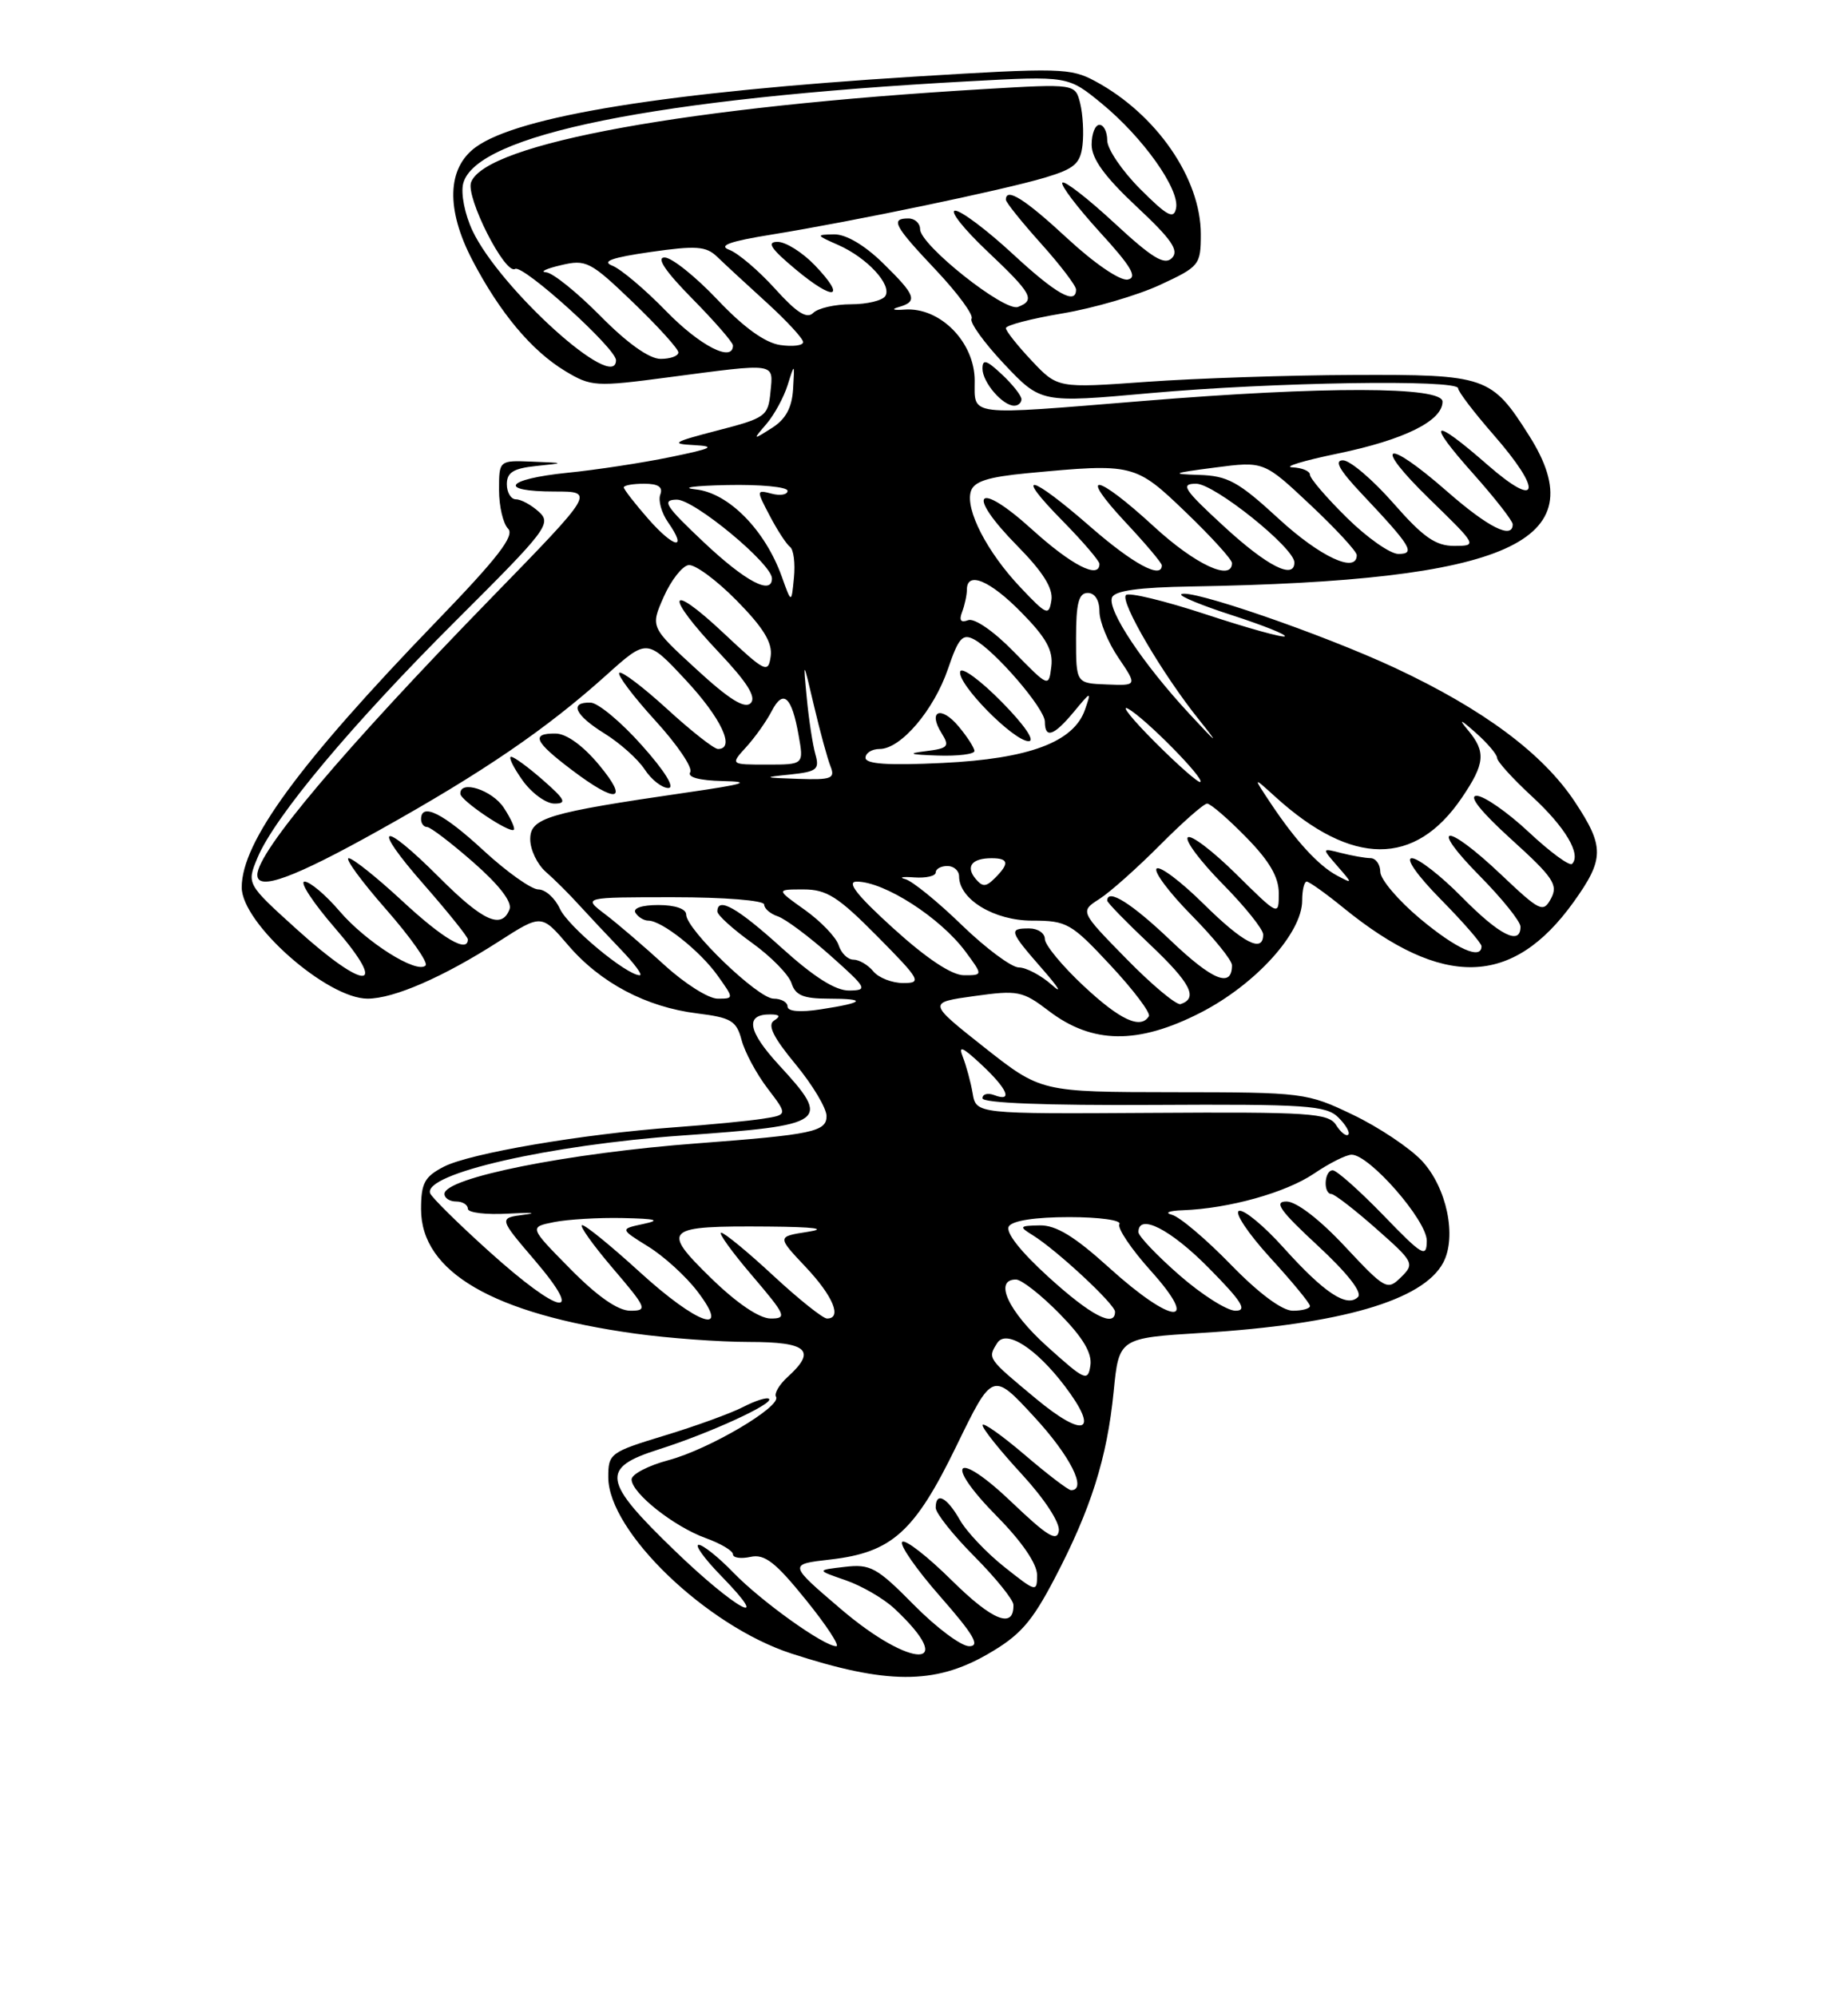 <?xml version="1.0" encoding="UTF-8" standalone="no"?>
<!DOCTYPE svg PUBLIC "-//W3C//DTD SVG 1.1//EN" "http://www.w3.org/Graphics/SVG/1.1/DTD/svg11.dtd" >
<svg xmlns="http://www.w3.org/2000/svg" xmlns:xlink="http://www.w3.org/1999/xlink" version="1.1" viewBox="0 0 237 256">
 <g >
 <path fill="currentColor"
d=" M 126.59 212.06 C 130.80 209.65 132.29 207.97 135.25 202.32 C 139.91 193.43 141.98 186.86 142.82 178.39 C 143.50 171.50 143.50 171.50 154.16 170.84 C 171.97 169.74 182.50 166.68 185.08 161.85 C 186.87 158.51 185.54 152.18 182.33 148.76 C 180.77 147.11 176.80 144.46 173.50 142.88 C 167.62 140.06 167.15 140.00 150.50 139.99 C 133.50 139.97 133.50 139.97 126.23 134.24 C 118.97 128.50 118.97 128.50 124.94 127.67 C 130.55 126.89 131.14 127.01 134.50 129.57 C 140.08 133.83 145.94 133.90 153.96 129.80 C 161.01 126.19 167.00 119.59 167.00 115.42 C 167.00 114.09 167.26 113.00 167.58 113.00 C 167.90 113.00 170.04 114.52 172.33 116.39 C 185.07 126.73 193.99 126.50 201.80 115.63 C 205.76 110.11 205.78 108.52 201.97 102.77 C 197.88 96.59 190.24 90.91 178.93 85.62 C 169.61 81.27 152.34 75.33 151.49 76.18 C 151.24 76.42 154.22 77.64 158.11 78.89 C 161.99 80.15 164.99 81.34 164.77 81.56 C 164.56 81.77 160.04 80.52 154.73 78.77 C 149.42 77.02 144.77 75.89 144.40 76.27 C 143.60 77.07 149.10 86.45 153.84 92.34 C 156.44 95.59 156.16 95.41 152.54 91.50 C 146.57 85.07 141.99 78.19 142.61 76.59 C 142.94 75.71 146.05 75.28 152.79 75.17 C 193.52 74.48 204.75 69.46 196.10 55.83 C 191.28 48.22 190.61 47.99 173.53 48.06 C 165.26 48.09 153.36 48.49 147.07 48.94 C 135.64 49.76 135.64 49.76 132.32 46.24 C 130.49 44.30 129.00 42.42 129.00 42.06 C 129.00 41.69 132.26 40.84 136.26 40.17 C 140.25 39.50 145.87 37.86 148.76 36.52 C 153.83 34.17 154.00 33.96 154.00 30.01 C 154.00 22.88 148.31 14.64 140.48 10.42 C 137.30 8.70 135.90 8.67 117.30 9.82 C 85.67 11.78 66.48 14.87 61.00 18.87 C 57.33 21.55 57.18 26.82 60.57 33.33 C 64.11 40.10 68.17 44.95 72.47 47.55 C 75.81 49.56 76.36 49.60 85.73 48.36 C 99.70 46.52 99.18 46.44 98.81 50.25 C 98.51 53.35 98.20 53.58 92.00 55.18 C 86.30 56.66 85.93 56.89 89.00 57.05 C 91.88 57.21 91.35 57.48 86.00 58.58 C 82.42 59.32 76.46 60.23 72.75 60.60 C 64.81 61.41 63.74 63.00 71.15 63.00 C 76.30 63.00 76.30 63.00 62.90 76.75 C 44.09 96.06 33.00 109.18 33.00 112.14 C 33.00 114.25 37.69 112.53 48.67 106.39 C 61.99 98.96 70.07 93.44 77.74 86.55 C 82.98 81.84 82.98 81.84 87.95 87.17 C 92.51 92.06 94.35 96.00 92.08 96.00 C 91.57 96.00 88.63 93.69 85.55 90.87 C 82.46 88.05 79.70 85.96 79.42 86.24 C 79.15 86.52 81.22 89.27 84.03 92.35 C 86.85 95.43 88.87 98.41 88.52 98.97 C 88.12 99.62 89.68 100.04 92.69 100.11 C 96.51 100.19 95.55 100.50 88.00 101.59 C 70.19 104.18 68.00 104.83 68.00 107.57 C 68.00 108.91 68.90 110.79 70.00 111.75 C 71.10 112.71 73.02 114.61 74.25 115.98 C 75.49 117.34 77.92 119.92 79.65 121.73 C 81.38 123.53 82.46 125.00 82.05 125.00 C 80.35 125.00 72.84 118.75 71.80 116.47 C 71.18 115.11 69.94 114.00 69.04 114.00 C 68.15 114.00 64.98 111.75 62.00 109.00 C 56.85 104.24 54.00 102.81 54.00 105.00 C 54.00 105.55 54.35 106.00 54.77 106.00 C 55.19 106.00 57.87 108.04 60.72 110.54 C 64.01 113.42 65.70 115.61 65.35 116.54 C 64.34 119.16 61.96 118.09 56.37 112.50 C 48.83 104.96 47.49 105.56 54.38 113.40 C 57.47 116.93 60.00 120.08 60.00 120.40 C 60.00 122.20 56.83 120.34 51.59 115.48 C 48.34 112.47 45.25 110.00 44.72 110.00 C 44.19 110.00 46.34 112.94 49.50 116.54 C 52.66 120.14 54.95 123.39 54.58 123.75 C 53.46 124.87 46.96 120.77 43.55 116.79 C 41.77 114.70 39.74 113.00 39.06 113.00 C 38.37 113.00 40.14 115.70 43.00 119.00 C 49.96 127.04 46.91 127.11 38.07 119.12 C 31.63 113.30 31.63 113.30 33.01 109.97 C 35.19 104.71 45.18 92.78 58.56 79.46 C 70.13 67.94 70.77 67.10 69.11 65.60 C 68.14 64.72 66.82 64.00 66.17 64.00 C 65.53 64.00 65.00 63.13 65.00 62.06 C 65.00 60.56 65.84 60.03 68.75 59.73 C 72.50 59.34 72.50 59.34 68.25 59.17 C 64.00 59.00 64.00 59.00 64.00 62.80 C 64.00 64.89 64.52 67.12 65.16 67.76 C 66.05 68.65 63.84 71.51 55.91 79.71 C 38.32 97.92 31.00 107.92 31.00 113.74 C 31.00 118.35 41.93 128.00 47.14 128.00 C 50.51 128.00 56.86 125.23 63.97 120.67 C 69.44 117.16 69.44 117.16 72.83 121.11 C 76.98 125.97 82.86 129.08 89.41 129.89 C 93.77 130.43 94.45 130.83 95.11 133.32 C 95.52 134.86 97.02 137.65 98.45 139.52 C 101.03 142.90 101.03 142.90 97.76 143.40 C 95.97 143.68 90.90 144.17 86.50 144.49 C 74.65 145.36 60.25 147.82 56.92 149.54 C 54.44 150.82 54.00 151.65 54.00 154.99 C 54.00 163.03 63.24 168.40 81.45 170.93 C 85.68 171.52 92.26 172.00 96.07 172.00 C 103.56 172.00 104.77 173.09 101.02 176.48 C 99.94 177.46 99.26 178.61 99.52 179.03 C 100.28 180.26 90.94 185.76 85.75 187.15 C 83.14 187.84 81.00 188.96 81.00 189.62 C 81.00 191.37 86.43 195.67 90.50 197.14 C 92.42 197.83 94.00 198.77 94.00 199.22 C 94.00 199.67 95.01 199.82 96.25 199.55 C 98.06 199.15 99.45 200.23 103.33 205.03 C 105.99 208.31 107.75 211.00 107.25 211.00 C 105.66 211.00 97.62 205.25 94.05 201.56 C 92.16 199.60 90.15 198.00 89.60 198.00 C 89.05 198.00 90.35 199.80 92.50 202.00 C 99.35 209.02 94.34 206.29 86.52 198.74 C 77.24 189.79 76.99 188.15 84.49 185.77 C 91.01 183.70 99.26 179.92 98.63 179.30 C 98.39 179.05 96.91 179.51 95.34 180.32 C 93.78 181.13 89.24 182.78 85.25 183.99 C 78.25 186.12 78.00 186.30 78.01 189.35 C 78.02 196.30 90.60 208.40 101.50 211.94 C 113.68 215.90 119.84 215.93 126.59 212.06 Z  M 64.61 103.53 C 63.11 101.25 58.94 99.91 59.04 101.75 C 59.08 102.62 65.31 106.81 65.89 106.36 C 66.10 106.20 65.52 104.92 64.61 103.53 Z  M 69.65 100.00 C 67.77 98.35 65.93 97.00 65.55 97.00 C 65.17 97.00 65.83 98.35 67.00 100.00 C 68.17 101.65 70.02 103.00 71.10 103.00 C 72.74 103.00 72.49 102.49 69.65 100.00 Z  M 76.81 98.02 C 74.76 95.56 72.64 94.03 71.25 94.02 C 68.06 93.99 68.52 95.05 73.31 98.67 C 79.12 103.07 80.75 102.76 76.81 98.02 Z  M 82.34 95.56 C 79.68 92.56 76.71 90.09 75.75 90.06 C 72.95 89.97 73.72 91.66 77.55 94.03 C 79.50 95.24 81.81 97.30 82.67 98.61 C 83.53 99.93 84.90 101.00 85.71 101.00 C 86.60 101.00 85.27 98.84 82.34 95.56 Z  M 107.81 206.21 C 101.12 200.50 101.12 200.50 106.46 199.89 C 114.38 198.99 117.29 196.38 122.66 185.33 C 127.29 175.81 127.29 175.81 132.64 181.61 C 137.27 186.62 139.47 191.00 137.36 191.00 C 137.00 191.00 134.30 188.94 131.36 186.42 C 128.41 183.91 126.00 182.22 126.01 182.67 C 126.01 183.13 128.28 185.96 131.05 188.96 C 133.98 192.15 135.96 195.18 135.79 196.23 C 135.56 197.66 134.31 196.89 129.78 192.57 C 122.55 185.66 120.87 187.28 127.88 194.38 C 131.06 197.60 133.00 200.44 133.00 201.87 C 133.00 204.11 132.89 204.08 128.83 200.86 C 126.53 199.04 123.94 196.31 123.08 194.78 C 121.41 191.86 120.00 191.16 120.00 193.25 C 120.00 193.94 122.24 196.76 124.97 199.50 C 127.70 202.25 129.95 205.04 129.97 205.69 C 130.05 208.83 127.31 207.75 122.09 202.59 C 118.96 199.49 116.08 197.25 115.71 197.63 C 115.33 198.00 117.53 201.16 120.60 204.65 C 124.88 209.53 125.74 211.00 124.30 211.00 C 123.27 211.00 120.08 208.62 117.20 205.70 C 112.46 200.90 111.63 200.44 108.33 200.83 C 104.70 201.25 104.70 201.25 108.44 202.54 C 110.50 203.25 113.31 204.88 114.69 206.16 C 123.05 213.98 116.96 214.03 107.81 206.21 Z  M 132.81 179.23 C 126.61 174.08 126.64 174.12 127.89 172.14 C 129.02 170.36 132.82 172.76 136.51 177.60 C 141.10 183.62 139.13 184.49 132.81 179.23 Z  M 134.25 172.54 C 129.31 168.09 127.41 164.00 130.29 164.00 C 131.00 164.00 133.52 165.97 135.88 168.38 C 138.89 171.44 140.07 173.43 139.84 175.01 C 139.52 177.13 139.16 176.96 134.25 172.54 Z  M 82.00 163.00 C 78.42 159.74 75.13 157.05 74.67 157.03 C 74.22 157.01 75.96 159.47 78.54 162.50 C 82.96 167.67 83.10 168.00 80.84 168.00 C 79.25 168.00 76.62 166.17 73.14 162.64 C 67.85 157.28 67.85 157.28 71.05 156.64 C 72.81 156.29 76.78 156.05 79.88 156.12 C 84.18 156.21 84.80 156.39 82.50 156.88 C 79.50 157.52 79.50 157.52 83.14 159.78 C 85.15 161.02 87.98 163.60 89.44 165.52 C 93.87 171.32 89.50 169.85 82.00 163.00 Z  M 91.16 163.79 C 84.73 157.51 85.18 157.11 98.50 157.21 C 104.50 157.26 106.19 157.49 103.57 157.89 C 99.65 158.50 99.65 158.50 103.32 162.39 C 106.85 166.13 108.04 169.00 106.06 169.00 C 105.54 169.00 102.44 166.53 99.17 163.50 C 95.91 160.47 92.90 158.00 92.49 158.00 C 92.09 158.00 93.87 160.47 96.46 163.50 C 100.79 168.58 100.98 169.00 98.83 169.00 C 97.38 168.99 94.49 167.04 91.16 163.79 Z  M 134.48 163.69 C 130.85 160.39 128.92 157.93 129.38 157.19 C 129.84 156.45 132.78 156.00 137.12 156.00 C 140.99 156.00 143.87 156.40 143.56 156.90 C 143.26 157.39 145.07 160.09 147.60 162.90 C 154.07 170.10 150.35 169.82 142.26 162.50 C 137.80 158.46 135.43 157.02 133.34 157.06 C 130.72 157.11 130.65 157.21 132.43 158.31 C 135.50 160.20 143.00 167.17 143.00 168.13 C 143.00 170.23 139.90 168.62 134.48 163.69 Z  M 151.23 163.42 C 148.35 160.90 146.00 158.43 146.00 157.92 C 146.00 155.46 150.11 157.55 155.00 162.50 C 159.27 166.82 160.01 168.00 158.45 168.00 C 157.36 168.00 154.11 165.94 151.23 163.42 Z  M 157.84 162.08 C 154.68 158.83 151.28 155.95 150.29 155.70 C 149.30 155.44 149.93 155.18 151.70 155.12 C 157.62 154.90 164.92 152.86 168.52 150.42 C 170.48 149.09 172.65 148.00 173.34 148.00 C 175.63 148.00 183.00 156.43 182.98 159.04 C 182.96 161.27 182.43 160.96 177.40 155.75 C 174.33 152.59 171.42 150.00 170.92 150.00 C 169.83 150.00 169.66 152.98 170.75 153.04 C 171.16 153.06 173.75 155.06 176.50 157.49 C 181.33 161.75 181.44 161.97 179.68 163.70 C 177.92 165.44 177.66 165.29 172.47 159.75 C 169.23 156.28 166.25 154.00 164.99 154.00 C 163.32 154.00 164.16 155.18 168.99 159.65 C 172.80 163.18 174.74 165.66 174.16 166.24 C 172.75 167.65 169.84 165.73 164.63 159.94 C 162.10 157.12 159.52 154.99 158.90 155.20 C 158.27 155.41 160.07 158.10 162.88 161.18 C 165.70 164.26 168.00 167.05 168.00 167.39 C 168.00 167.73 167.01 168.00 165.80 168.00 C 164.43 168.00 161.43 165.77 157.84 162.08 Z  M 62.78 160.45 C 58.78 156.85 55.35 153.47 55.16 152.94 C 54.29 150.44 70.43 146.75 87.50 145.54 C 106.16 144.22 106.67 143.85 99.91 136.52 C 95.88 132.14 95.51 129.99 98.81 130.02 C 100.00 130.03 100.14 130.26 99.27 130.81 C 98.39 131.37 99.17 132.96 102.02 136.40 C 104.21 139.05 106.00 142.04 106.00 143.05 C 106.00 145.05 104.21 145.43 89.50 146.54 C 72.84 147.79 57.00 150.96 57.00 153.03 C 57.00 153.56 57.67 154.00 58.50 154.00 C 59.33 154.00 60.00 154.42 60.00 154.93 C 60.00 155.44 62.36 155.72 65.25 155.55 C 68.14 155.39 69.03 155.45 67.23 155.69 C 63.95 156.12 63.95 156.12 68.60 161.56 C 75.16 169.24 71.85 168.61 62.78 160.45 Z  M 171.35 144.20 C 170.38 142.67 167.96 142.51 147.73 142.64 C 125.19 142.78 125.19 142.78 124.74 140.14 C 124.49 138.69 123.92 136.60 123.49 135.50 C 122.87 133.94 123.39 134.15 125.85 136.44 C 129.22 139.58 129.95 141.30 127.50 140.36 C 126.67 140.05 126.00 140.23 126.00 140.77 C 126.00 141.38 134.18 141.70 147.95 141.62 C 167.51 141.51 170.10 141.69 171.64 143.23 C 172.60 144.18 173.17 145.17 172.91 145.43 C 172.64 145.69 171.94 145.14 171.35 144.20 Z  M 138.96 126.36 C 136.23 123.81 134.00 121.11 134.00 120.36 C 134.00 119.61 133.10 119.00 132.00 119.00 C 129.31 119.00 129.42 119.33 133.72 124.25 C 135.77 126.59 136.30 127.49 134.91 126.25 C 133.51 125.01 131.60 124.00 130.66 124.00 C 129.73 124.00 126.43 121.55 123.33 118.55 C 120.24 115.55 116.98 112.91 116.10 112.68 C 115.22 112.45 115.74 112.35 117.25 112.46 C 118.76 112.57 120.00 112.28 120.00 111.83 C 120.00 111.37 120.67 111.00 121.50 111.00 C 122.33 111.00 123.00 111.60 123.00 112.33 C 123.00 115.27 127.50 118.00 132.36 118.00 C 136.83 118.00 137.38 118.32 142.44 123.75 C 145.39 126.91 147.59 129.84 147.34 130.25 C 146.29 131.97 143.63 130.73 138.96 126.36 Z  M 101.00 129.01 C 101.00 128.46 100.20 128.00 99.21 128.00 C 97.22 128.00 88.00 119.13 88.00 117.22 C 88.00 116.49 86.57 116.00 84.44 116.00 C 82.32 116.00 81.13 116.40 81.50 117.00 C 81.84 117.55 82.58 118.00 83.15 118.00 C 84.88 118.00 89.79 121.89 92.03 125.04 C 94.14 128.00 94.14 128.00 92.03 128.00 C 90.86 128.00 87.80 126.06 85.21 123.69 C 82.62 121.32 79.20 118.39 77.62 117.19 C 74.73 115.00 74.73 115.00 86.37 115.00 C 92.89 115.00 98.00 115.41 98.00 115.93 C 98.00 116.45 98.79 117.13 99.75 117.45 C 100.71 117.77 103.75 120.03 106.50 122.48 C 111.19 126.65 111.34 126.93 108.92 126.96 C 107.16 126.99 104.40 125.24 100.26 121.50 C 94.56 116.34 92.00 114.89 92.00 116.83 C 92.00 117.29 94.00 119.10 96.44 120.85 C 98.88 122.60 101.16 124.93 101.51 126.02 C 102.00 127.57 103.03 128.00 106.23 128.00 C 111.26 128.00 110.89 128.51 105.25 129.37 C 102.62 129.78 101.00 129.64 101.00 129.01 Z  M 144.48 122.92 C 138.50 116.82 138.50 116.82 141.00 115.22 C 142.38 114.34 145.87 111.22 148.77 108.31 C 151.67 105.39 154.39 103.00 154.81 103.00 C 155.24 103.00 157.48 104.93 159.79 107.29 C 162.80 110.35 164.00 112.41 164.00 114.50 C 164.00 117.43 164.00 117.43 158.52 112.02 C 155.51 109.05 152.73 106.94 152.33 107.33 C 151.94 107.73 153.95 110.41 156.81 113.31 C 159.66 116.20 162.00 119.11 162.00 119.78 C 162.00 122.21 159.46 120.90 154.31 115.81 C 151.41 112.95 148.73 110.94 148.33 111.33 C 147.94 111.73 149.95 114.41 152.81 117.31 C 155.66 120.20 158.00 123.08 158.00 123.72 C 158.00 126.68 155.52 125.68 150.15 120.56 C 145.14 115.78 142.00 113.81 142.00 115.44 C 142.00 115.69 144.49 118.24 147.53 121.11 C 152.71 126.02 153.69 127.94 151.41 128.70 C 150.89 128.87 147.76 126.27 144.48 122.92 Z  M 112.00 124.50 C 111.32 123.67 110.17 123.00 109.44 123.00 C 108.72 123.00 107.87 122.16 107.55 121.14 C 107.22 120.12 105.28 118.10 103.24 116.64 C 99.52 114.00 99.52 114.00 103.04 114.00 C 106.02 114.00 107.48 114.93 112.50 120.00 C 118.04 125.60 118.26 126.00 115.84 126.00 C 114.41 126.00 112.68 125.33 112.00 124.50 Z  M 114.58 119.00 C 109.89 114.75 108.52 113.00 109.87 113.00 C 113.42 113.00 120.60 117.62 123.83 121.98 C 126.06 125.00 126.06 125.00 123.63 125.00 C 122.06 125.00 118.85 122.87 114.58 119.00 Z  M 182.12 117.75 C 179.32 115.41 177.03 112.71 177.02 111.75 C 177.01 110.79 176.44 109.99 175.75 109.99 C 175.06 109.98 173.38 109.68 172.00 109.33 C 169.50 108.69 169.50 108.69 171.50 110.99 C 173.50 113.29 173.50 113.29 171.50 112.24 C 169.13 110.99 166.20 107.81 162.99 103.00 C 160.66 99.50 160.66 99.50 163.58 102.15 C 173.40 111.05 181.47 111.09 187.47 102.26 C 190.46 97.86 190.59 96.37 188.26 93.58 C 186.99 92.07 187.27 92.16 189.26 93.92 C 190.77 95.26 192.00 96.71 192.00 97.15 C 192.00 97.60 194.01 99.81 196.46 102.07 C 200.75 106.02 202.82 109.51 201.61 110.73 C 201.29 111.04 198.79 109.21 196.06 106.65 C 193.32 104.09 190.31 102.00 189.37 102.00 C 188.29 102.00 189.92 104.04 193.82 107.58 C 199.19 112.44 199.85 113.41 198.92 115.15 C 197.91 117.03 197.53 116.85 192.48 112.07 C 185.38 105.35 183.11 105.53 189.78 112.28 C 192.65 115.19 195.00 118.11 195.00 118.78 C 195.00 121.24 192.31 119.88 187.50 115.00 C 184.79 112.25 181.90 110.00 181.07 110.00 C 180.20 110.00 181.77 112.23 184.78 115.28 C 187.65 118.19 190.00 120.89 190.00 121.28 C 190.00 123.09 186.78 121.64 182.12 117.75 Z  M 125.11 112.63 C 123.81 111.06 124.64 110.00 127.17 110.00 C 129.36 110.00 129.48 110.67 127.60 112.54 C 126.45 113.70 126.01 113.71 125.11 112.63 Z  M 148.17 95.17 C 145.24 92.24 143.67 90.30 144.67 90.84 C 146.85 92.03 154.56 99.85 153.94 100.23 C 153.70 100.38 151.10 98.10 148.17 95.17 Z  M 101.35 99.27 C 104.76 98.91 105.13 98.62 104.57 96.68 C 104.23 95.48 103.73 92.25 103.47 89.50 C 102.99 84.50 102.99 84.50 104.40 90.50 C 105.18 93.80 106.13 97.29 106.52 98.25 C 107.13 99.78 106.62 99.98 102.36 99.83 C 97.86 99.68 97.78 99.63 101.35 99.27 Z  M 95.70 95.75 C 96.83 94.51 98.30 92.44 98.97 91.14 C 100.45 88.28 101.54 89.26 102.42 94.25 C 103.09 98.00 103.09 98.00 98.37 98.00 C 93.65 98.00 93.65 98.00 95.70 95.75 Z  M 111.00 97.13 C 111.00 96.51 111.82 96.00 112.81 96.00 C 115.53 96.00 119.77 91.02 121.58 85.72 C 122.93 81.75 123.45 81.17 124.93 81.96 C 127.61 83.40 134.00 90.82 134.00 92.50 C 134.00 94.72 135.15 94.33 137.71 91.25 C 139.95 88.55 139.98 88.55 139.15 90.95 C 137.72 95.11 131.98 97.26 120.89 97.79 C 113.90 98.13 111.00 97.93 111.00 97.13 Z  M 124.97 96.25 C 124.95 95.84 124.04 94.42 122.94 93.11 C 120.68 90.40 118.95 91.09 120.76 93.98 C 121.82 95.68 121.60 95.92 118.72 96.28 C 116.28 96.58 116.65 96.72 120.25 96.84 C 122.86 96.93 124.99 96.66 124.97 96.25 Z  M 128.47 89.97 C 125.75 87.21 123.35 85.45 123.15 86.06 C 122.65 87.54 129.98 95.00 131.92 95.00 C 132.80 95.00 131.39 92.93 128.47 89.97 Z  M 89.31 85.78 C 83.41 80.37 83.41 80.37 85.12 76.50 C 86.06 74.38 87.49 72.55 88.30 72.43 C 89.12 72.31 91.89 74.35 94.48 76.98 C 97.92 80.47 99.08 82.38 98.84 84.12 C 98.52 86.36 98.16 86.18 92.75 81.10 C 85.59 74.39 85.18 76.19 92.17 83.59 C 95.85 87.48 97.03 89.37 96.27 90.13 C 95.51 90.89 93.50 89.64 89.31 85.78 Z  M 130.02 83.54 C 127.45 80.90 124.96 79.19 124.16 79.49 C 123.22 79.85 122.97 79.52 123.39 78.43 C 123.72 77.55 124.00 76.27 124.00 75.58 C 124.00 73.15 126.97 74.39 131.03 78.54 C 134.18 81.74 135.08 83.38 134.83 85.42 C 134.50 88.11 134.50 88.11 130.02 83.54 Z  M 138.00 81.79 C 138.00 77.31 138.34 76.00 139.50 76.00 C 140.41 76.00 141.00 76.93 141.00 78.36 C 141.00 79.66 142.09 82.33 143.43 84.30 C 145.86 87.89 145.86 87.89 141.93 87.73 C 138.00 87.58 138.00 87.58 138.00 81.79 Z  M 130.89 75.31 C 126.60 70.79 123.77 65.31 124.51 62.97 C 124.91 61.70 126.72 61.13 131.77 60.65 C 145.37 59.37 145.58 59.42 152.09 65.67 C 155.34 68.79 158.00 71.72 158.00 72.17 C 158.00 74.56 153.29 72.36 148.00 67.50 C 140.55 60.65 138.13 60.29 144.36 66.96 C 146.91 69.68 149.00 72.16 149.00 72.46 C 149.00 74.28 145.30 72.28 139.82 67.50 C 132.06 60.73 129.89 60.29 136.29 66.78 C 138.88 69.42 141.00 71.89 141.00 72.28 C 141.00 74.29 137.42 72.45 132.32 67.83 C 125.25 61.43 123.76 63.16 130.47 69.97 C 133.76 73.31 135.07 75.40 134.84 76.93 C 134.52 78.97 134.24 78.85 130.89 75.31 Z  M 100.27 73.93 C 98.13 67.93 93.43 63.17 89.23 62.73 C 87.18 62.51 88.99 62.26 93.25 62.17 C 97.51 62.08 101.00 62.41 101.00 62.91 C 101.00 63.40 100.09 63.57 98.98 63.28 C 96.99 62.76 96.98 62.81 98.73 66.13 C 99.70 67.98 100.87 69.77 101.32 70.10 C 101.78 70.44 102.00 72.21 101.82 74.04 C 101.50 77.37 101.50 77.37 100.27 73.93 Z  M 90.30 69.54 C 85.30 64.83 84.82 64.07 86.79 64.04 C 89.01 64.00 99.00 72.27 99.00 74.14 C 99.00 76.33 95.60 74.53 90.30 69.54 Z  M 157.00 67.50 C 151.79 62.71 151.33 62.00 153.40 62.00 C 155.74 62.00 166.00 70.22 166.00 72.09 C 166.00 74.34 162.50 72.56 157.00 67.50 Z  M 164.00 66.50 C 158.82 61.73 157.45 60.98 153.76 60.87 C 150.06 60.76 150.32 60.64 155.79 59.93 C 162.09 59.11 162.09 59.11 168.04 64.70 C 171.32 67.78 174.00 70.68 174.00 71.15 C 174.00 73.56 169.31 71.38 164.00 66.50 Z  M 172.72 66.35 C 170.12 63.79 168.00 61.32 168.00 60.85 C 168.00 60.38 166.99 59.96 165.75 59.90 C 164.51 59.85 167.13 59.05 171.58 58.13 C 180.09 56.37 185.00 53.94 185.00 51.48 C 185.00 49.52 169.89 49.49 146.50 51.40 C 123.83 53.25 125.00 53.39 125.00 48.79 C 125.00 43.84 120.55 39.34 116.00 39.68 C 114.56 39.79 114.24 39.65 115.25 39.36 C 117.75 38.64 117.47 37.87 113.21 33.70 C 110.86 31.41 108.48 30.01 106.96 30.04 C 104.61 30.08 104.63 30.14 107.50 31.40 C 111.21 33.04 114.42 36.51 113.54 37.94 C 113.18 38.52 111.20 39.00 109.14 39.00 C 107.08 39.00 104.90 39.50 104.29 40.11 C 103.48 40.92 102.16 40.08 99.38 36.99 C 97.28 34.67 94.65 32.44 93.53 32.02 C 92.06 31.48 93.58 30.93 99.00 30.06 C 109.42 28.37 128.60 24.38 134.00 22.77 C 137.80 21.63 138.55 20.99 138.83 18.59 C 139.01 17.03 138.87 14.63 138.53 13.25 C 137.90 10.73 137.90 10.73 126.20 11.42 C 88.38 13.65 62.33 18.37 60.42 23.35 C 59.69 25.24 64.77 35.26 66.06 34.47 C 67.05 33.85 79.00 44.65 79.00 46.17 C 79.00 50.44 64.14 37.03 60.60 29.58 C 59.61 27.48 59.08 24.82 59.40 23.53 C 60.98 17.27 84.02 12.61 124.23 10.42 C 136.97 9.73 136.97 9.73 141.28 13.26 C 146.57 17.60 151.29 24.23 150.83 26.67 C 150.54 28.15 149.72 27.72 146.24 24.24 C 143.91 21.91 142.00 19.10 142.00 18.00 C 142.00 16.90 141.55 16.00 141.00 16.00 C 140.45 16.00 140.00 17.14 140.00 18.54 C 140.00 20.35 141.67 22.65 145.75 26.47 C 150.26 30.68 151.24 32.11 150.30 33.07 C 149.35 34.04 147.78 33.09 142.93 28.60 C 139.54 25.46 136.54 23.13 136.25 23.41 C 135.97 23.70 138.12 26.53 141.02 29.72 C 145.10 34.17 145.92 35.58 144.63 35.83 C 143.66 36.02 140.38 33.79 136.91 30.58 C 131.43 25.50 129.00 23.97 129.00 25.60 C 129.00 25.93 131.03 28.46 133.50 31.21 C 135.97 33.96 138.00 36.62 138.00 37.11 C 138.00 39.14 135.43 37.69 129.83 32.50 C 126.56 29.48 123.26 27.00 122.50 27.00 C 121.74 27.00 123.57 29.32 126.56 32.15 C 132.36 37.63 132.83 38.47 130.55 39.34 C 128.83 40.00 118.00 31.40 118.00 29.38 C 118.00 28.62 117.33 28.00 116.50 28.00 C 114.15 28.00 114.65 28.93 120.06 34.65 C 122.84 37.60 124.88 40.38 124.60 40.84 C 124.31 41.30 126.20 43.92 128.79 46.67 C 133.50 51.65 133.50 51.65 147.50 50.39 C 163.25 48.98 187.00 48.60 187.00 49.77 C 187.00 50.19 189.03 52.85 191.50 55.68 C 197.90 62.99 197.44 65.41 190.77 59.58 C 183.62 53.33 182.79 53.83 188.92 60.70 C 191.71 63.83 194.00 66.76 194.00 67.20 C 194.00 69.18 190.87 67.61 185.60 63.00 C 177.60 56.00 175.91 56.74 183.35 63.98 C 189.47 69.93 189.48 69.96 186.50 69.97 C 184.11 69.97 182.52 68.86 178.69 64.49 C 176.04 61.47 173.13 59.00 172.23 59.00 C 171.07 59.00 171.78 60.26 174.60 63.25 C 181.00 70.03 181.59 71.00 179.34 71.00 C 178.29 71.00 175.31 68.91 172.72 66.35 Z  M 131.00 51.17 C 131.00 50.72 129.88 49.29 128.50 48.00 C 126.52 46.14 126.00 45.98 126.00 47.25 C 126.00 49.00 128.58 52.00 130.07 52.00 C 130.58 52.00 131.00 51.63 131.00 51.17 Z  M 104.49 33.99 C 102.91 32.35 100.77 31.00 99.72 31.00 C 98.28 31.00 98.85 31.87 102.04 34.53 C 107.00 38.67 108.63 38.31 104.49 33.99 Z  M 83.13 66.50 C 81.41 64.54 80.00 62.72 80.00 62.47 C 80.00 62.21 81.17 62.00 82.61 62.00 C 84.42 62.00 85.05 62.42 84.68 63.39 C 84.39 64.15 84.84 65.75 85.68 66.95 C 88.24 70.61 86.46 70.29 83.13 66.50 Z  M 98.31 54.32 C 99.30 53.16 100.52 50.93 101.01 49.36 C 101.91 46.50 101.91 46.50 101.71 49.89 C 101.56 52.27 100.76 53.74 99.00 54.85 C 96.51 56.43 96.51 56.42 98.31 54.32 Z  M 77.00 40.50 C 74.01 37.48 70.88 34.95 70.03 34.90 C 69.19 34.84 70.05 34.43 71.94 33.99 C 75.17 33.22 75.71 33.50 81.19 38.76 C 84.38 41.83 87.00 44.72 87.00 45.17 C 87.00 45.63 85.97 46.00 84.72 46.00 C 83.27 46.00 80.43 43.98 77.00 40.50 Z  M 85.46 39.91 C 82.73 37.10 79.61 34.47 78.52 34.05 C 77.10 33.50 78.48 33.01 83.42 32.30 C 89.28 31.46 90.55 31.55 91.96 32.90 C 92.87 33.78 95.72 36.42 98.31 38.77 C 100.89 41.12 103.00 43.40 103.00 43.85 C 103.00 44.29 101.67 44.46 100.04 44.22 C 98.10 43.93 95.35 41.95 91.99 38.39 C 89.18 35.43 86.14 33.00 85.23 33.00 C 84.13 33.00 85.34 34.79 88.78 38.28 C 91.65 41.19 94.00 43.89 94.00 44.28 C 94.00 46.50 89.78 44.34 85.46 39.91 Z "/>
</g>
</svg>